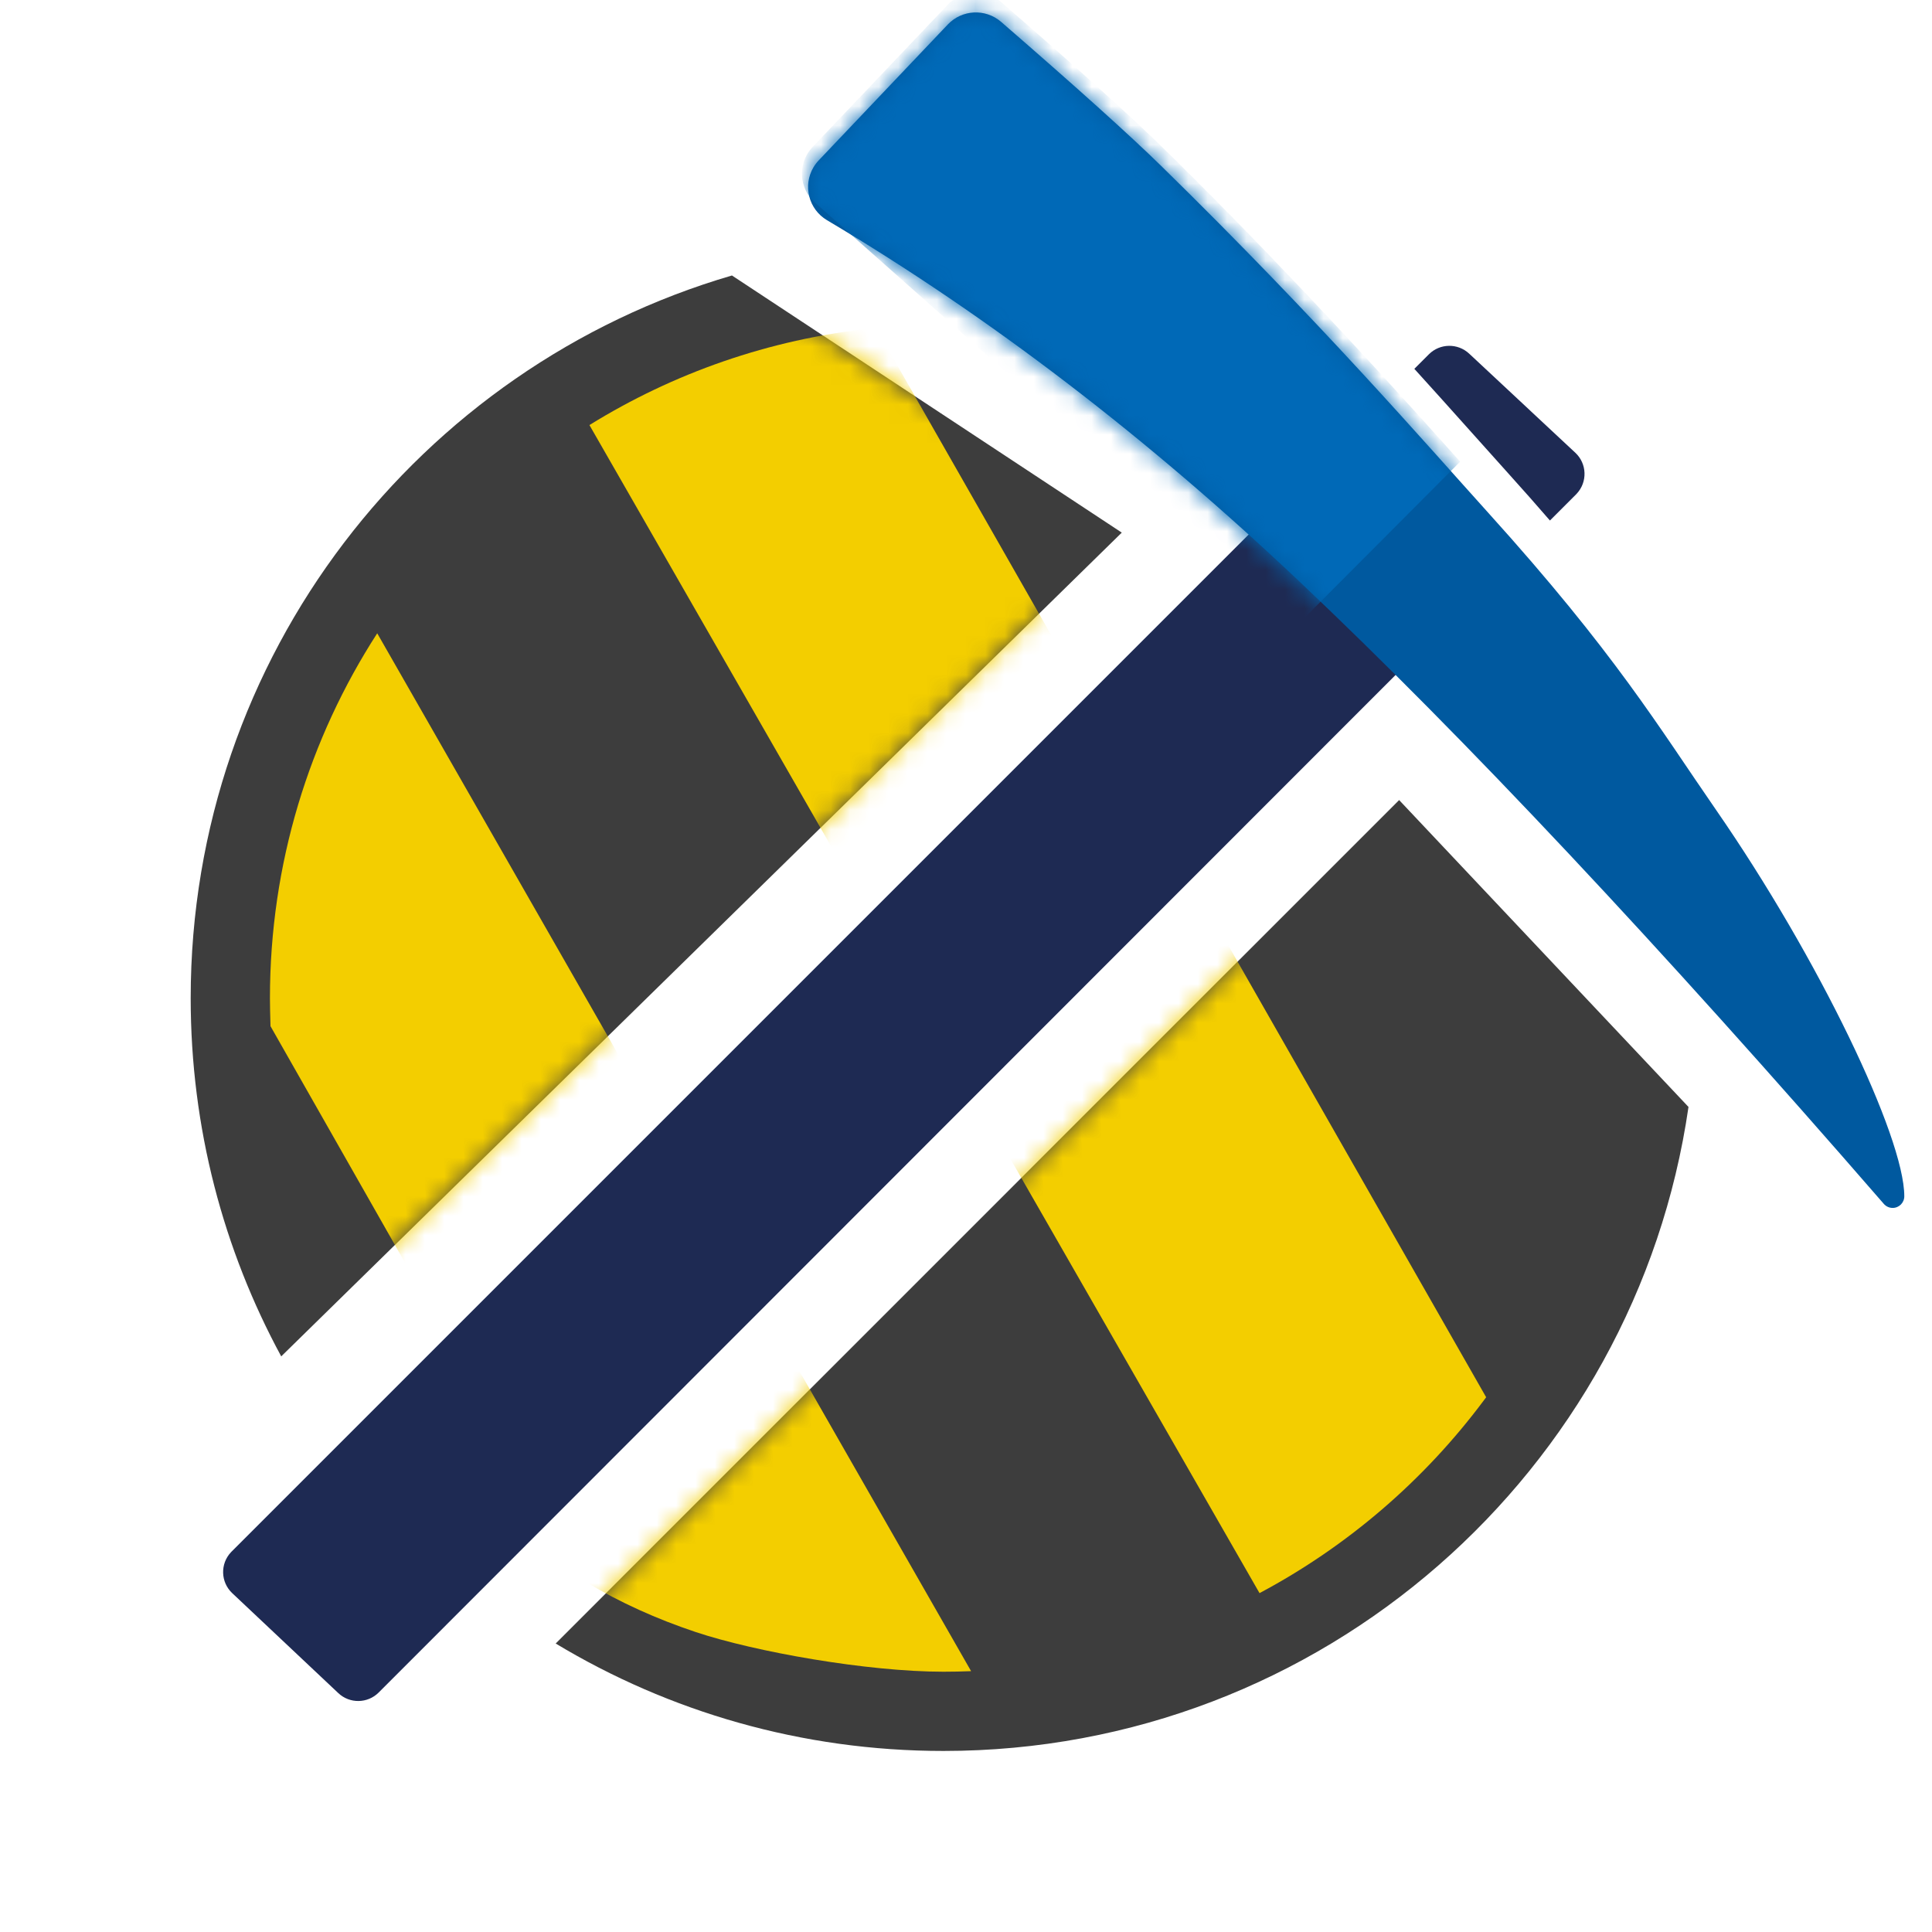 <?xml version="1.0" encoding="UTF-8"?>
<svg viewBox="0 0 100 100" version="1.1" xmlns="http://www.w3.org/2000/svg" xmlns:xlink="http://www.w3.org/1999/xlink">
    <title>Miners Reward Token</title>
    <defs>
        <path d="M77.896,43.864 C75.167,62.716 58.942,77.198 39.335,77.198 C31.993,77.198 25.124,75.167 19.262,71.637 L62.919,27.98 L77.896,43.864 Z M5.056,56.775 C2.067,51.261 0.37,44.946 0.37,38.234 C0.37,20.515 12.196,5.559 28.386,0.828 L48.563,14.137 L5.056,56.775 Z" id="path-1"></path>
        <path d="M97.507,62.314 C85.846,48.883 75.774,38.156 67.292,30.132 C59.361,22.629 51.198,16.384 42.805,11.397 L42.805,11.397 C41.855,10.833 41.543,9.606 42.107,8.656 C42.184,8.528 42.274,8.408 42.377,8.3 L49.059,1.266 C49.795,0.491 51.011,0.432 51.819,1.133 C55.73,4.524 58.495,7.013 60.114,8.599 C68.395,16.709 73.767,22.928 77.033,26.543 C83.602,33.813 85.871,37.656 88.825,41.924 C94.142,49.607 98.566,58.843 98.566,61.919 C98.566,61.919 98.566,61.919 98.566,61.919 L98.566,61.919 C98.566,62.252 98.296,62.522 97.963,62.522 C97.788,62.522 97.622,62.446 97.507,62.314 Z" id="path-3"></path>
    </defs>
    <g id="Miners-Reward-Token" stroke="none" stroke-width="1" fill="none" fill-rule="evenodd">
        <circle id="zone" fill="#D8D8D8" fill-rule="nonzero" opacity="0" cx="50" cy="50" r="50"></circle>
        <g id="Group-4" transform="translate(9.5, 13.431)">
            <mask id="mask-2" fill="white">
                <use xlink:href="#path-1"></use>
            </mask>
            <use id="Oval" fill="#3D3D3D" fill-rule="nonzero" xlink:href="#path-1"></use>
            <path d="M10.025,19.348 C6.511,24.79 4.472,31.274 4.472,38.234 C4.472,38.557 4.482,39.041 4.501,39.684 L20.878,68.483 C22.587,69.508 24.467,70.362 26.518,71.046 C29.594,72.071 35.393,73.097 39.335,73.097 C39.814,73.097 40.29,73.087 40.764,73.068 M55.693,69.029 C60.264,66.595 64.23,63.174 67.305,59.049 C67.331,59.014 67.37,58.961 67.423,58.89 L35.839,3.544 C35.743,3.553 35.672,3.561 35.624,3.566 C30.304,4.129 25.341,5.888 21.009,8.57" id="Shape" fill="#F3CE00" fill-rule="nonzero" mask="url(#mask-2)"></path>
        </g>
        <path d="M66.192,26.105 C66.902,26.754 67.611,27.413 68.317,28.081 C70.069,29.738 71.887,31.509 73.774,33.396 L19.601,87.604 C19.027,88.178 18.101,88.192 17.511,87.635 L12.02,82.461 C11.417,81.893 11.389,80.943 11.957,80.341 C11.967,80.33 11.978,80.319 11.988,80.309 L66.192,26.105 Z M73.206,19.091 L73.958,18.339 C74.529,17.768 75.451,17.752 76.042,18.303 L81.538,23.433 C82.144,23.998 82.176,24.948 81.611,25.553 C81.6,25.566 81.588,25.578 81.576,25.59 L80.224,26.942 C79.557,26.17 78.838,25.355 78.059,24.492 C76.78,23.077 75.178,21.262 73.206,19.091 Z" id="Rectangle-2" fill="#1E2A53" fill-rule="nonzero"></path>
        <mask id="mask-4" fill="white">
            <use xlink:href="#path-3"></use>
        </mask>
        <use id="Path-3" fill="#00599F" fill-rule="nonzero" xlink:href="#path-3"></use>
        <path d="M67,32.5 L42.18,10.485 C41.354,9.752 41.278,8.488 42.011,7.661 C42.026,7.644 42.042,7.628 42.057,7.611 L49.059,0.241 C49.795,-0.534 51.011,-0.593 51.819,0.108 C55.73,3.499 58.495,5.987 60.114,7.573 C64.883,12.243 70.037,17.684 75.578,23.896 L67,32.5 Z" id="Path-3" fill="#0069B7" fill-rule="nonzero" mask="url(#mask-4)"></path>
    </g>
</svg>
